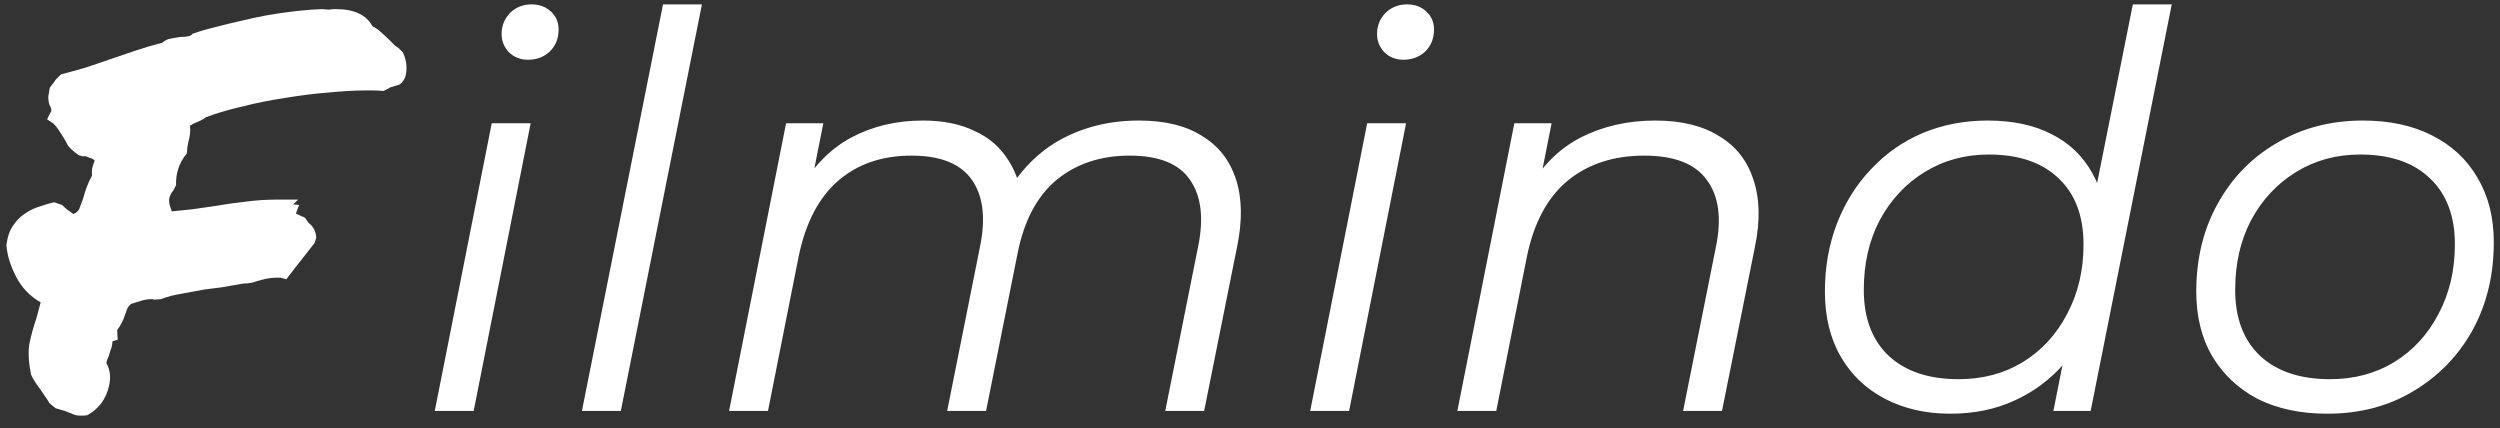 <svg width="146" height="25" viewBox="0 0 146 25" fill="none" xmlns="http://www.w3.org/2000/svg">
<rect x="0" y="0" width="146" height="25" fill="#333333" stroke="none"/>
<path d="M2.375 17.656C1.75 17.302 1.271 16.802 0.938 16.156C0.604 15.51 0.417 14.896 0.375 14.312C0.438 13.812 0.573 13.427 0.781 13.156C0.969 12.865 1.198 12.635 1.469 12.469C1.74 12.281 2.021 12.146 2.312 12.062C2.604 11.958 2.885 11.875 3.156 11.812L3.625 11.969C3.729 12.073 3.833 12.167 3.938 12.25C4.062 12.333 4.177 12.417 4.281 12.5C4.49 12.417 4.615 12.292 4.656 12.125C4.719 11.958 4.781 11.792 4.844 11.625C4.906 11.396 4.979 11.167 5.062 10.938C5.146 10.708 5.25 10.479 5.375 10.25C5.354 10.062 5.365 9.896 5.406 9.75C5.448 9.604 5.49 9.479 5.531 9.375C5.406 9.271 5.312 9.219 5.25 9.219C5.208 9.198 5.125 9.167 5 9.125C4.938 9.125 4.875 9.125 4.812 9.125C4.75 9.104 4.677 9.083 4.594 9.062C4.281 8.833 4.073 8.646 3.969 8.5C3.885 8.333 3.792 8.167 3.688 8C3.583 7.833 3.49 7.688 3.406 7.562C3.323 7.438 3.229 7.323 3.125 7.219L2.75 6.969L2.938 6.594C2.979 6.552 3 6.5 3 6.438C3 6.354 2.958 6.24 2.875 6.094C2.812 5.823 2.802 5.625 2.844 5.5L2.906 5.125C3.115 4.854 3.229 4.698 3.25 4.656L3.562 4.344C4.042 4.219 4.531 4.083 5.031 3.938C5.531 3.771 6.021 3.604 6.5 3.438C6.979 3.271 7.469 3.104 7.969 2.938C8.469 2.771 8.969 2.625 9.469 2.5C9.635 2.354 9.812 2.271 10 2.25C10.208 2.208 10.396 2.177 10.562 2.156C10.708 2.156 10.844 2.146 10.969 2.125C11.094 2.104 11.188 2.052 11.25 1.969C11.604 1.844 11.948 1.74 12.281 1.656C12.906 1.49 13.729 1.292 14.75 1.062C15.771 0.833 16.917 0.667 18.188 0.562L18.844 0.531C18.969 0.552 19.094 0.562 19.219 0.562C19.344 0.542 19.469 0.531 19.594 0.531C20.677 0.531 21.396 0.865 21.75 1.531C21.958 1.635 22.146 1.771 22.312 1.938C22.479 2.083 22.635 2.229 22.781 2.375C22.885 2.479 22.979 2.573 23.062 2.656C23.146 2.719 23.219 2.771 23.281 2.812L23.531 3.062C23.76 3.562 23.802 4.052 23.656 4.531C23.531 4.781 23.396 4.927 23.25 4.969C23.104 5.01 22.958 5.052 22.812 5.094L22.406 5.312C22.135 5.292 21.927 5.281 21.781 5.281C21.656 5.281 21.51 5.281 21.344 5.281C20.719 5.281 19.99 5.323 19.156 5.406C18.344 5.469 17.51 5.573 16.656 5.719C15.802 5.844 14.969 6.01 14.156 6.219C13.344 6.406 12.635 6.615 12.031 6.844C11.865 6.969 11.646 7.083 11.375 7.188C11.312 7.208 11.219 7.26 11.094 7.344C11.115 7.51 11.115 7.677 11.094 7.844C11.073 7.99 11.042 8.135 11 8.281C10.979 8.385 10.958 8.5 10.938 8.625C10.938 8.729 10.927 8.844 10.906 8.969C10.469 9.49 10.26 10.104 10.281 10.812L10.125 11.125C10.042 11.208 9.969 11.333 9.906 11.5C9.865 11.646 9.865 11.802 9.906 11.969L10.031 12.344C10.448 12.302 10.854 12.26 11.25 12.219C11.667 12.156 12.104 12.094 12.562 12.031C13.146 11.927 13.729 11.844 14.312 11.781C14.917 11.698 15.542 11.656 16.188 11.656H17.406L17.125 11.938L17.469 11.969L17.281 12.469C17.427 12.531 17.531 12.583 17.594 12.625C17.677 12.646 17.75 12.677 17.812 12.719L18.031 13.031C18.135 13.094 18.229 13.198 18.312 13.344C18.396 13.469 18.448 13.646 18.469 13.875L18.375 14.188L16.906 16.062L16.719 16.312L16.406 16.219C16.01 16.198 15.635 16.24 15.281 16.344C15.115 16.385 14.938 16.438 14.75 16.5C14.562 16.542 14.375 16.562 14.188 16.562C13.688 16.646 13.271 16.719 12.938 16.781C12.604 16.823 12.271 16.865 11.938 16.906C11.479 16.99 11.031 17.073 10.594 17.156C10.177 17.219 9.781 17.323 9.406 17.469C9.177 17.49 9.042 17.5 9 17.5C8.958 17.479 8.917 17.469 8.875 17.469C8.667 17.469 8.458 17.5 8.25 17.562C8.042 17.625 7.844 17.688 7.656 17.75C7.531 17.854 7.448 17.969 7.406 18.094C7.365 18.198 7.323 18.312 7.281 18.438C7.24 18.583 7.177 18.729 7.094 18.875C7.031 19 6.948 19.135 6.844 19.281L6.875 19.844C6.688 19.885 6.594 19.917 6.594 19.938C6.594 19.938 6.583 19.938 6.562 19.938C6.562 20.104 6.531 20.26 6.469 20.406C6.427 20.552 6.385 20.688 6.344 20.812C6.302 20.896 6.271 20.969 6.25 21.031C6.229 21.094 6.219 21.156 6.219 21.219C6.427 21.594 6.479 22.021 6.375 22.5C6.292 22.896 6.135 23.25 5.906 23.562C5.677 23.854 5.406 24.083 5.094 24.25C4.76 24.292 4.51 24.281 4.344 24.219C4.198 24.156 4.042 24.094 3.875 24.031C3.771 23.99 3.667 23.958 3.562 23.938C3.458 23.896 3.354 23.865 3.25 23.844L2.875 23.531C2.812 23.406 2.74 23.292 2.656 23.188C2.573 23.062 2.49 22.938 2.406 22.812C2.302 22.667 2.198 22.521 2.094 22.375C1.99 22.229 1.896 22.062 1.812 21.875C1.667 21.146 1.635 20.542 1.719 20.062C1.823 19.562 1.958 19.073 2.125 18.594C2.167 18.427 2.208 18.271 2.25 18.125C2.292 17.979 2.333 17.823 2.375 17.656ZM25.39 24L28.718 7.2H30.99L27.662 24H25.39ZM30.83 3.488C30.382 3.488 30.009 3.339 29.71 3.04C29.433 2.741 29.294 2.389 29.294 1.984C29.294 1.515 29.454 1.109 29.774 0.768C30.116 0.427 30.542 0.256 31.054 0.256C31.502 0.256 31.876 0.395 32.174 0.672C32.473 0.949 32.622 1.301 32.622 1.728C32.622 2.24 32.452 2.667 32.11 3.008C31.769 3.328 31.342 3.488 30.83 3.488ZM33.984 24L38.72 0.256H40.992L36.256 24H33.984ZM66.514 7.04C68.028 7.04 69.255 7.339 70.194 7.936C71.154 8.512 71.815 9.355 72.178 10.464C72.54 11.573 72.562 12.896 72.242 14.432L70.322 24H68.05L69.97 14.4C70.311 12.736 70.151 11.435 69.49 10.496C68.85 9.557 67.676 9.088 65.97 9.088C64.284 9.088 62.866 9.557 61.714 10.496C60.583 11.435 59.826 12.843 59.442 14.72L57.586 24H55.314L57.234 14.4C57.575 12.736 57.415 11.435 56.754 10.496C56.092 9.557 54.919 9.088 53.234 9.088C51.506 9.088 50.076 9.579 48.946 10.56C47.815 11.541 47.047 13.013 46.642 14.976L44.85 24H42.578L45.906 7.2H48.082L47.122 12.032L46.642 11.2C47.452 9.749 48.476 8.693 49.714 8.032C50.951 7.371 52.348 7.04 53.906 7.04C55.079 7.04 56.082 7.243 56.914 7.648C57.767 8.032 58.428 8.608 58.898 9.376C59.388 10.123 59.655 11.019 59.698 12.064L58.514 11.808C59.346 10.208 60.444 9.013 61.81 8.224C63.196 7.435 64.764 7.04 66.514 7.04ZM76.515 24L79.843 7.2H82.115L78.787 24H76.515ZM81.955 3.488C81.507 3.488 81.134 3.339 80.835 3.04C80.558 2.741 80.419 2.389 80.419 1.984C80.419 1.515 80.579 1.109 80.899 0.768C81.241 0.427 81.667 0.256 82.179 0.256C82.627 0.256 83.001 0.395 83.299 0.672C83.598 0.949 83.747 1.301 83.747 1.728C83.747 2.24 83.577 2.667 83.235 3.008C82.894 3.328 82.467 3.488 81.955 3.488ZM96.661 7.04C98.176 7.04 99.413 7.339 100.373 7.936C101.354 8.512 102.026 9.355 102.389 10.464C102.773 11.573 102.805 12.896 102.485 14.432L100.565 24H98.293L100.213 14.4C100.554 12.736 100.373 11.435 99.669 10.496C98.986 9.557 97.77 9.088 96.021 9.088C94.229 9.088 92.736 9.579 91.541 10.56C90.368 11.541 89.578 13.013 89.173 14.976L87.381 24H85.109L88.437 7.2H90.613L89.653 12.032L89.173 11.2C89.984 9.749 91.029 8.693 92.309 8.032C93.61 7.371 95.061 7.04 96.661 7.04ZM113.902 24.16C112.473 24.16 111.203 23.872 110.094 23.296C108.985 22.72 108.121 21.899 107.502 20.832C106.883 19.765 106.574 18.496 106.574 17.024C106.574 15.595 106.809 14.272 107.278 13.056C107.747 11.84 108.409 10.784 109.262 9.888C110.115 8.971 111.118 8.267 112.27 7.776C113.443 7.285 114.713 7.04 116.078 7.04C117.55 7.04 118.798 7.307 119.822 7.84C120.846 8.352 121.635 9.109 122.19 10.112C122.745 11.093 123.022 12.288 123.022 13.696C123.022 15.211 122.809 16.608 122.382 17.888C121.977 19.168 121.369 20.277 120.558 21.216C119.747 22.155 118.777 22.88 117.646 23.392C116.537 23.904 115.289 24.16 113.902 24.16ZM114.382 22.144C115.79 22.144 117.038 21.813 118.126 21.152C119.235 20.469 120.099 19.531 120.718 18.336C121.358 17.141 121.678 15.787 121.678 14.272C121.678 12.608 121.187 11.317 120.206 10.4C119.246 9.483 117.891 9.024 116.142 9.024C114.755 9.024 113.507 9.365 112.398 10.048C111.289 10.731 110.414 11.669 109.774 12.864C109.155 14.037 108.846 15.392 108.846 16.928C108.846 18.571 109.326 19.851 110.286 20.768C111.267 21.685 112.633 22.144 114.382 22.144ZM119.918 24L120.878 19.168L121.838 15.776L122.158 12.256L124.558 0.256H126.83L122.094 24H119.918ZM135.91 24.16C134.352 24.16 132.998 23.872 131.846 23.296C130.715 22.699 129.83 21.867 129.19 20.8C128.571 19.733 128.262 18.475 128.262 17.024C128.262 15.104 128.678 13.397 129.51 11.904C130.342 10.389 131.494 9.205 132.966 8.352C134.438 7.477 136.112 7.04 137.99 7.04C139.547 7.04 140.891 7.328 142.022 7.904C143.174 8.48 144.059 9.301 144.678 10.368C145.318 11.435 145.638 12.693 145.638 14.144C145.638 16.064 145.222 17.781 144.39 19.296C143.558 20.789 142.406 21.973 140.934 22.848C139.483 23.723 137.808 24.16 135.91 24.16ZM136.07 22.144C137.478 22.144 138.726 21.813 139.814 21.152C140.923 20.469 141.787 19.531 142.406 18.336C143.046 17.141 143.366 15.787 143.366 14.272C143.366 12.608 142.875 11.317 141.894 10.4C140.934 9.483 139.579 9.024 137.83 9.024C136.443 9.024 135.195 9.365 134.086 10.048C132.976 10.731 132.102 11.669 131.462 12.864C130.843 14.037 130.534 15.392 130.534 16.928C130.534 18.571 131.014 19.851 131.974 20.768C132.955 21.685 134.32 22.144 136.07 22.144Z" fill="white"/>
</svg>
